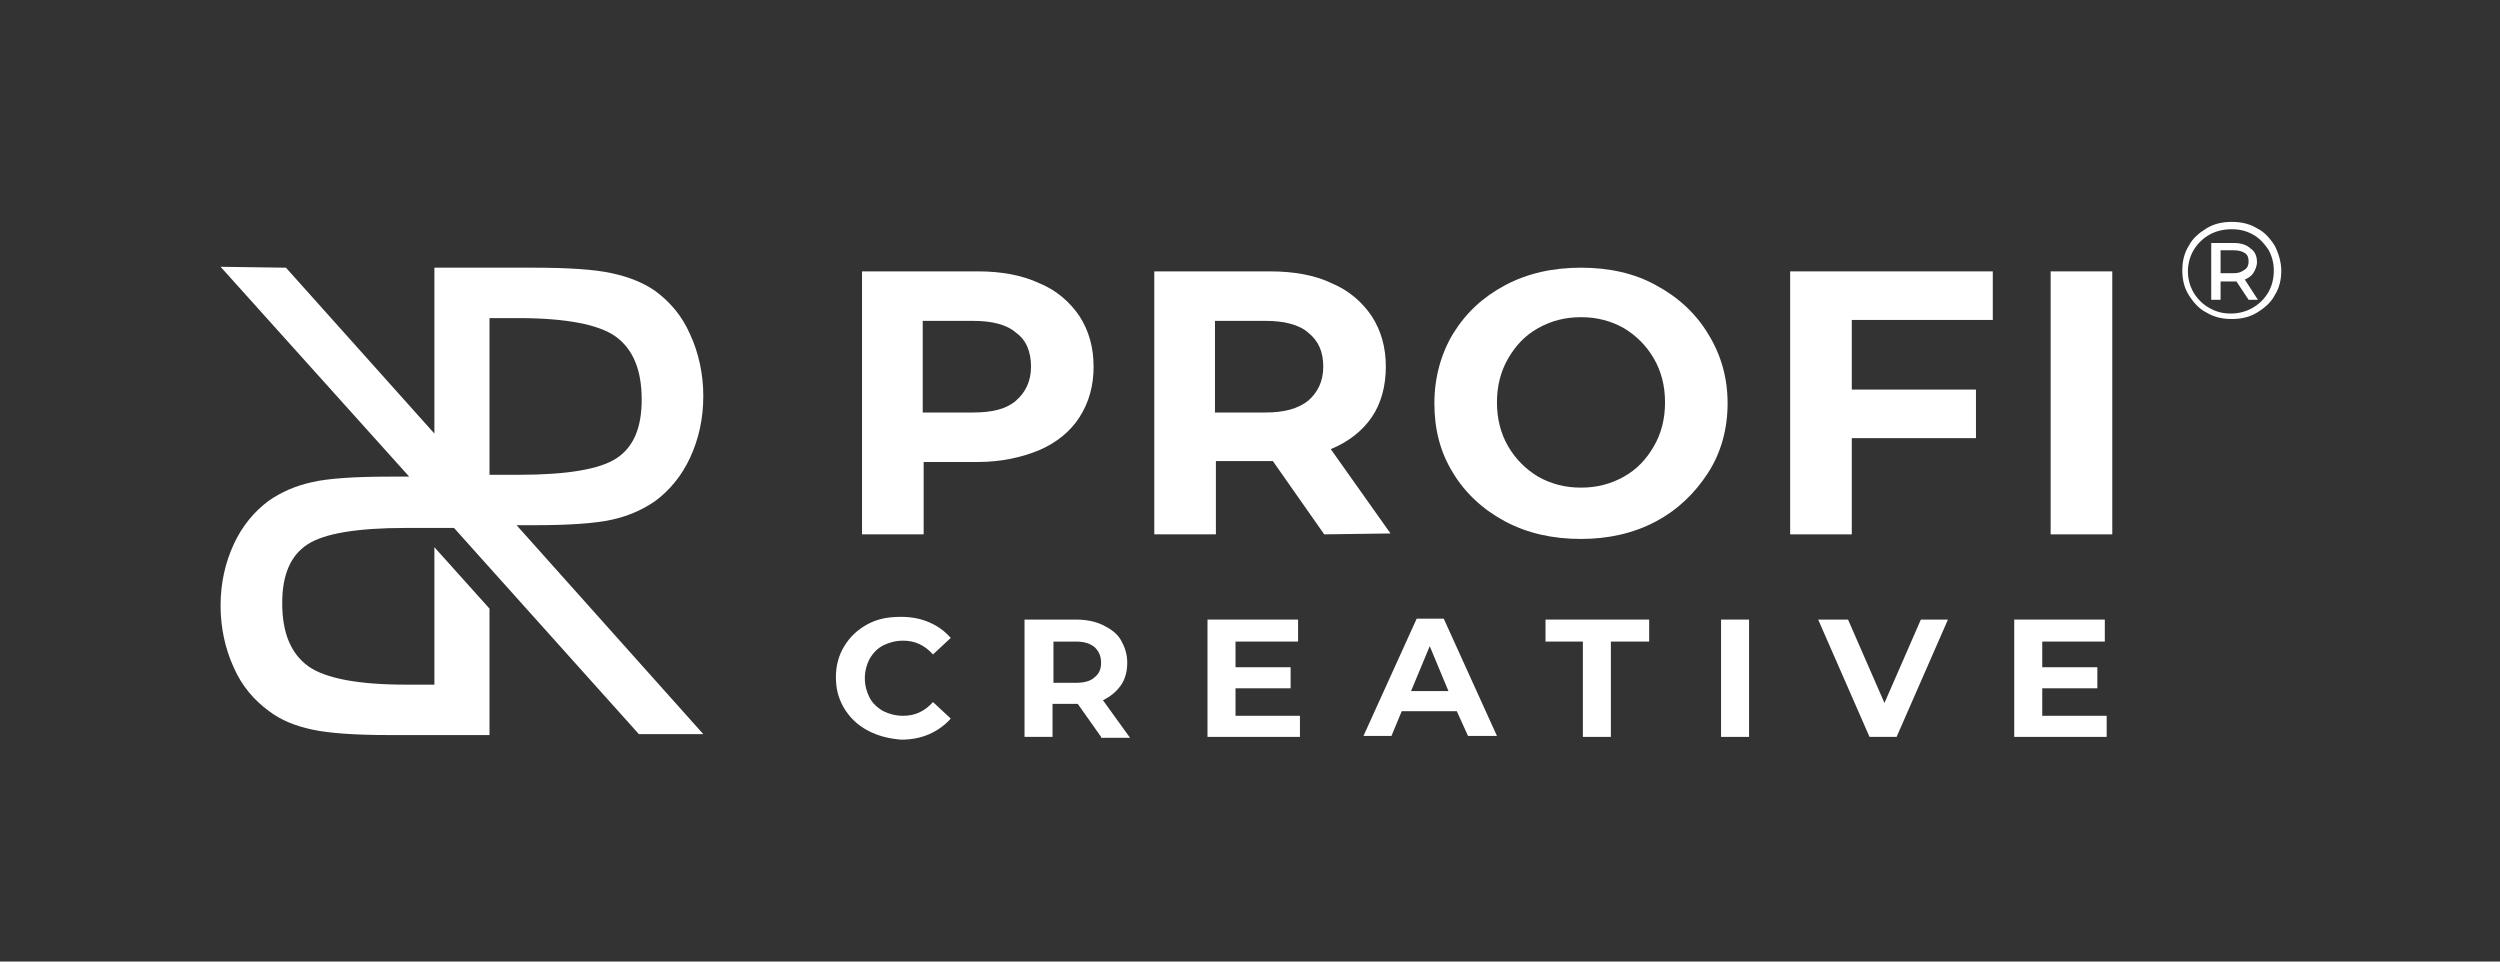 <svg width="78" height="30" viewBox="0 0 78 30" fill="none" xmlns="http://www.w3.org/2000/svg">
<rect x="0" y="0" width="78" height="30" fill="#333333" stroke="none"/>
<path d="M8.922 8.352L13.553 13.527V8.352H16.671C17.748 8.352 18.564 8.409 19.088 8.524C19.613 8.638 20.05 8.81 20.428 9.067C20.895 9.41 21.273 9.839 21.535 10.439C21.798 11.011 21.943 11.669 21.943 12.355C21.943 13.07 21.798 13.699 21.535 14.271C21.273 14.842 20.895 15.3 20.428 15.643C20.05 15.9 19.613 16.1 19.088 16.215C18.564 16.329 17.777 16.386 16.671 16.386H16.175H16.117L21.943 22.905H19.933L14.165 16.472H13.553H13.524H13.058H12.65C11.136 16.472 10.116 16.644 9.592 16.987C9.067 17.33 8.805 17.93 8.805 18.817C8.805 19.732 9.067 20.389 9.621 20.789C10.145 21.161 11.165 21.361 12.65 21.361H13.058H13.524H13.553V17.073L15.272 18.988V21.332V21.504V22.934H13.553H12.155C11.077 22.934 10.262 22.876 9.737 22.762C9.213 22.648 8.776 22.476 8.397 22.19C7.931 21.847 7.552 21.418 7.29 20.818C7.028 20.246 6.882 19.588 6.882 18.902C6.882 18.188 7.028 17.559 7.29 16.987C7.552 16.415 7.931 15.957 8.397 15.614C8.776 15.357 9.213 15.157 9.737 15.043C10.232 14.928 11.048 14.871 12.155 14.871H12.65H12.767L6.882 8.324L8.922 8.352ZM15.272 14.814H16.175C17.69 14.814 18.71 14.642 19.234 14.299C19.759 13.956 20.021 13.356 20.021 12.469C20.021 11.555 19.759 10.897 19.205 10.497C18.681 10.125 17.661 9.925 16.175 9.925H15.272V14.814Z" fill="white"/>
<path d="M27.071 22.791C26.75 22.619 26.517 22.391 26.342 22.105C26.168 21.819 26.08 21.504 26.08 21.133C26.08 20.761 26.168 20.446 26.342 20.16C26.517 19.875 26.75 19.646 27.071 19.474C27.391 19.303 27.712 19.246 28.119 19.246C28.44 19.246 28.731 19.303 28.993 19.417C29.255 19.532 29.459 19.674 29.663 19.903L29.11 20.418C28.848 20.132 28.556 19.989 28.178 19.989C27.945 19.989 27.741 20.046 27.566 20.132C27.391 20.218 27.245 20.361 27.129 20.561C27.041 20.732 26.983 20.933 26.983 21.161C26.983 21.39 27.041 21.59 27.129 21.762C27.216 21.933 27.362 22.076 27.566 22.191C27.741 22.276 27.945 22.333 28.178 22.333C28.556 22.333 28.848 22.191 29.11 21.905L29.663 22.419C29.488 22.619 29.255 22.791 28.993 22.905C28.731 23.02 28.44 23.077 28.119 23.077C27.741 23.048 27.391 22.962 27.071 22.791Z" fill="white"/>
<path d="M34.354 22.991L33.626 21.961H33.597H32.839V22.991H31.965V19.331H33.568C33.888 19.331 34.179 19.388 34.412 19.503C34.645 19.617 34.849 19.76 34.966 19.96C35.082 20.16 35.17 20.389 35.17 20.675C35.17 20.932 35.111 21.189 34.966 21.39C34.82 21.59 34.645 21.733 34.412 21.847L35.257 23.019H34.354V22.991ZM34.15 20.189C34.005 20.074 33.83 20.017 33.568 20.017H32.868V21.304H33.568C33.83 21.304 34.034 21.247 34.15 21.132C34.296 21.018 34.354 20.875 34.354 20.675C34.354 20.446 34.267 20.303 34.15 20.189Z" fill="white"/>
<path d="M40.558 22.305V22.991H37.674V19.331H40.5V20.017H38.548V20.818H40.267V21.475H38.548V22.333H40.558V22.305Z" fill="white"/>
<path d="M45.453 22.19H43.734L43.413 22.962H42.54L44.2 19.303H45.045L46.705 22.962H45.802L45.453 22.19ZM45.191 21.561L44.608 20.16L44.025 21.561H45.191Z" fill="white"/>
<path d="M49.415 20.017H48.22V19.331H51.454V20.017H50.259V22.991H49.386V20.017H49.415Z" fill="white"/>
<path d="M53.697 19.331H54.571V22.991H53.697V19.331Z" fill="white"/>
<path d="M60.776 19.331L59.174 22.991H58.329L56.727 19.331H57.659L58.795 21.933L59.931 19.331H60.776Z" fill="white"/>
<path d="M65.728 22.305V22.991H62.844V19.331H65.67V20.017H63.718V20.818H65.437V21.475H63.718V22.333H65.728V22.305Z" fill="white"/>
<path d="M32.431 8.838C32.984 9.067 33.392 9.439 33.683 9.868C33.974 10.325 34.12 10.84 34.12 11.44C34.12 12.041 33.974 12.555 33.683 13.013C33.392 13.47 32.955 13.813 32.431 14.042C31.877 14.271 31.236 14.414 30.508 14.414H28.818V16.672H26.895V8.467H30.508C31.236 8.467 31.877 8.581 32.431 8.838ZM31.702 12.498C31.994 12.241 32.168 11.898 32.168 11.44C32.168 10.983 32.023 10.611 31.702 10.382C31.411 10.125 30.945 10.011 30.362 10.011H28.789V12.87H30.362C30.974 12.87 31.411 12.755 31.702 12.498Z" fill="white"/>
<path d="M41.316 16.672L39.713 14.385H39.626H37.936V16.672H36.014V8.467H39.626C40.354 8.467 41.024 8.581 41.549 8.838C42.102 9.067 42.51 9.439 42.801 9.868C43.093 10.325 43.238 10.84 43.238 11.44C43.238 12.041 43.093 12.584 42.801 13.013C42.51 13.442 42.073 13.785 41.52 14.013L43.384 16.644L41.316 16.672ZM40.82 10.382C40.529 10.125 40.063 10.011 39.48 10.011H37.907V12.87H39.48C40.063 12.87 40.5 12.755 40.82 12.498C41.112 12.241 41.286 11.898 41.286 11.44C41.286 10.983 41.141 10.64 40.82 10.382Z" fill="white"/>
<path d="M46.967 16.272C46.268 15.9 45.715 15.385 45.336 14.756C44.928 14.099 44.753 13.384 44.753 12.584C44.753 11.783 44.957 11.04 45.336 10.411C45.744 9.753 46.268 9.267 46.967 8.895C47.667 8.524 48.453 8.352 49.327 8.352C50.201 8.352 50.988 8.524 51.658 8.895C52.357 9.267 52.91 9.782 53.289 10.411C53.697 11.068 53.901 11.783 53.901 12.584C53.901 13.384 53.697 14.127 53.289 14.756C52.881 15.385 52.357 15.9 51.658 16.272C50.959 16.643 50.172 16.815 49.327 16.815C48.453 16.815 47.667 16.643 46.967 16.272ZM50.667 14.871C51.075 14.642 51.366 14.328 51.599 13.927C51.832 13.527 51.949 13.069 51.949 12.555C51.949 12.04 51.832 11.583 51.599 11.183C51.366 10.782 51.046 10.468 50.667 10.239C50.259 10.01 49.822 9.896 49.327 9.896C48.832 9.896 48.395 10.01 47.987 10.239C47.579 10.468 47.288 10.782 47.055 11.183C46.822 11.583 46.705 12.04 46.705 12.555C46.705 13.069 46.822 13.527 47.055 13.927C47.288 14.328 47.608 14.642 47.987 14.871C48.395 15.1 48.832 15.214 49.327 15.214C49.822 15.214 50.259 15.1 50.667 14.871Z" fill="white"/>
<path d="M57.776 9.982V12.155H61.65V13.67H57.776V16.672H55.853V8.467H62.175V9.982H57.776Z" fill="white"/>
<path d="M63.98 8.467H65.903V16.672H63.98V8.467Z" fill="white"/>
<path d="M70.301 8.524C70.359 8.438 70.418 8.295 70.418 8.181C70.418 8.009 70.359 7.838 70.214 7.752C70.097 7.638 69.922 7.581 69.689 7.581H68.99V9.353H69.282V8.781H69.689C69.719 8.781 69.748 8.781 69.777 8.781L70.156 9.353H70.447L70.039 8.724C70.156 8.667 70.243 8.61 70.301 8.524ZM69.689 8.524H69.282V7.809H69.689C69.835 7.809 69.952 7.838 70.039 7.895C70.126 7.952 70.156 8.038 70.156 8.152C70.156 8.267 70.126 8.353 70.039 8.41C69.922 8.495 69.835 8.524 69.689 8.524Z" fill="white"/>
<path d="M70.972 7.666C70.827 7.437 70.652 7.237 70.419 7.123C70.186 6.98 69.924 6.923 69.632 6.923C69.341 6.923 69.079 6.98 68.846 7.123C68.613 7.266 68.409 7.437 68.292 7.666C68.147 7.895 68.088 8.152 68.088 8.438C68.088 8.724 68.147 8.981 68.292 9.21C68.438 9.439 68.613 9.639 68.846 9.753C69.079 9.896 69.341 9.953 69.632 9.953C69.924 9.953 70.186 9.896 70.419 9.753C70.652 9.61 70.856 9.439 70.972 9.21C71.118 8.981 71.176 8.724 71.176 8.438C71.176 8.181 71.089 7.895 70.972 7.666ZM70.769 9.124C70.652 9.324 70.477 9.496 70.273 9.61C70.069 9.725 69.836 9.782 69.603 9.782C69.341 9.782 69.137 9.725 68.933 9.61C68.729 9.496 68.555 9.324 68.438 9.124C68.321 8.924 68.263 8.696 68.263 8.467C68.263 8.238 68.321 8.009 68.438 7.809C68.555 7.609 68.729 7.438 68.933 7.323C69.137 7.209 69.37 7.152 69.632 7.152C69.894 7.152 70.099 7.209 70.302 7.323C70.506 7.438 70.652 7.609 70.769 7.781C70.885 7.981 70.943 8.209 70.943 8.438C70.943 8.695 70.885 8.924 70.769 9.124Z" fill="white"/>
</svg>
